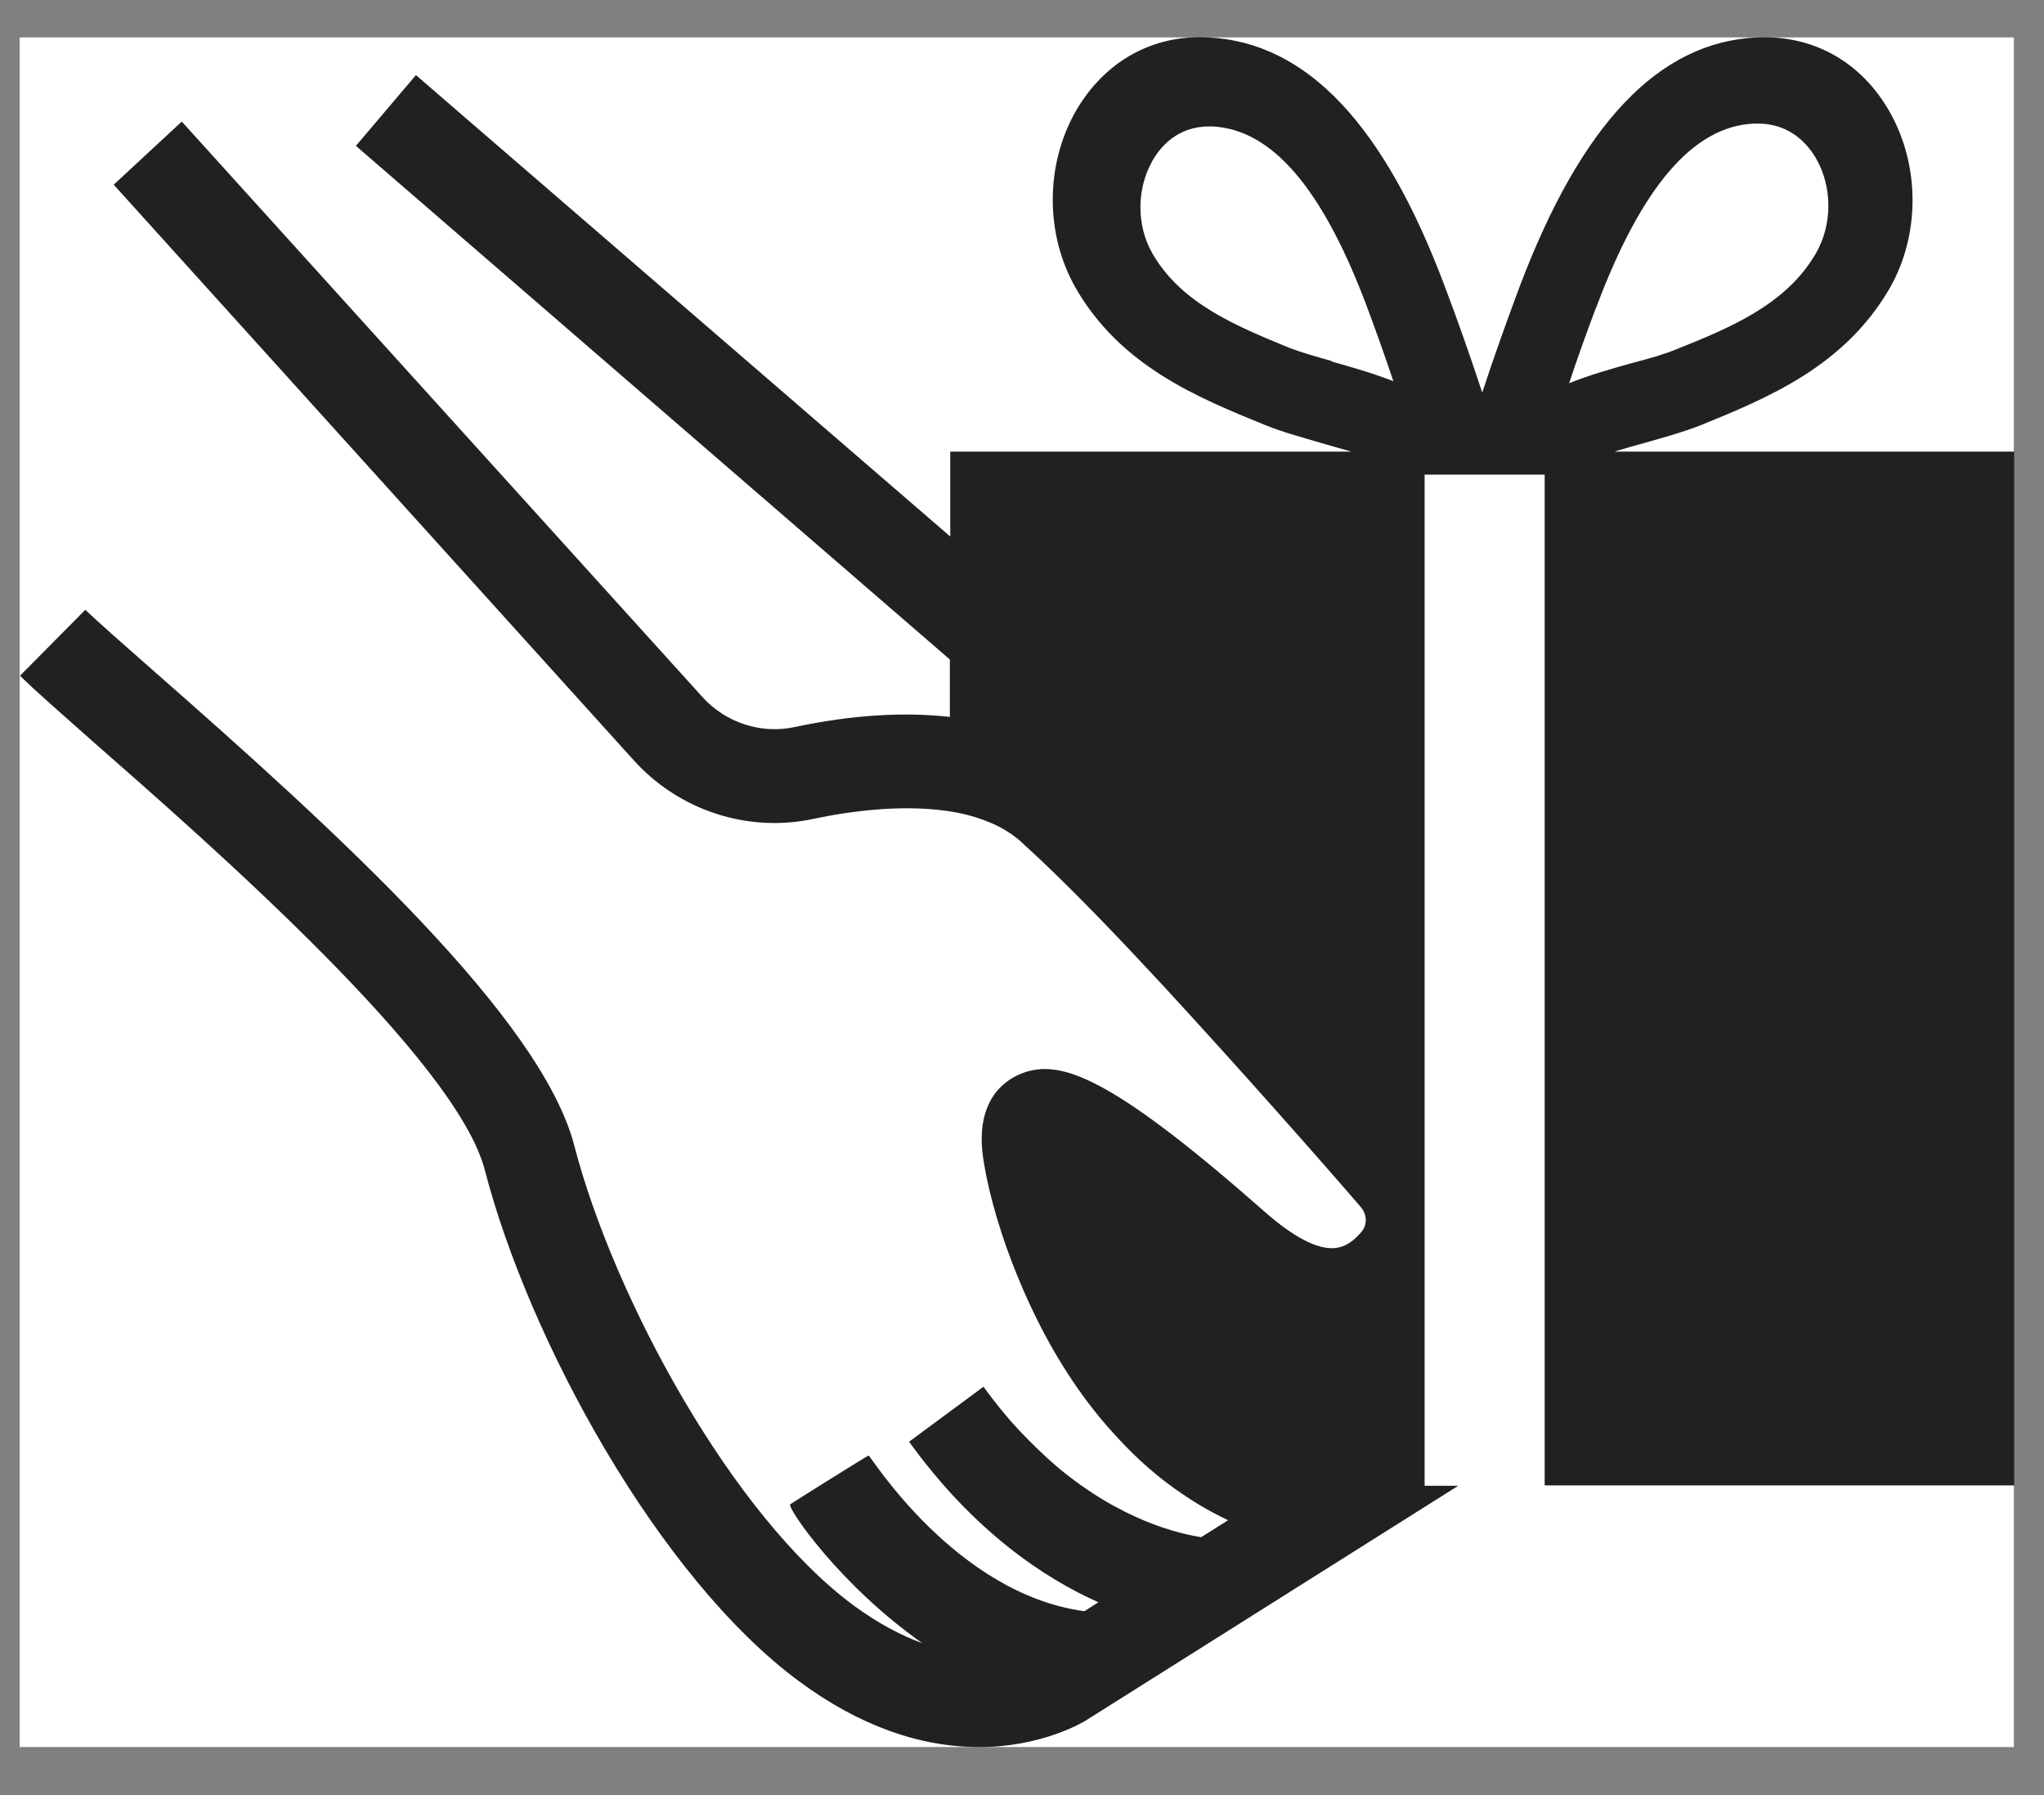 <svg width="41" height="36" viewBox="0 0 41 36" fill="none" xmlns="http://www.w3.org/2000/svg">
<rect x="0" y="0" width="41" height="36" fill="#808080" stroke="none"/>
<g clip-path="url(#clip0_240_2243)">
<rect width="40" height="34.286" transform="translate(0.395 0.75)" fill="white"/>
<path d="M40.394 9.057H32.382C32.59 8.992 32.799 8.935 33 8.879C33.401 8.765 33.779 8.66 34.108 8.53C35.465 7.978 36.998 7.346 37.905 5.78C38.516 4.71 38.516 3.323 37.905 2.244C37.335 1.238 36.364 0.695 35.232 0.751C33.265 0.849 31.715 2.487 30.479 5.756C30.222 6.445 29.965 7.159 29.732 7.873C29.499 7.167 29.25 6.453 28.985 5.756C27.765 2.495 26.215 0.857 24.248 0.751C23.124 0.686 22.153 1.23 21.575 2.236C20.964 3.314 20.964 4.701 21.575 5.772C22.474 7.338 24.015 7.97 25.372 8.522C25.709 8.66 26.095 8.765 26.512 8.887C26.705 8.944 26.906 9 27.107 9.057H19.061V10.76L8.343 1.506L7.139 2.925L19.053 13.226V14.378C18.13 14.273 17.086 14.337 15.938 14.581C15.264 14.727 14.549 14.492 14.084 13.972L3.646 2.438L2.281 3.704L12.711 15.246C13.618 16.252 14.999 16.706 16.316 16.422C17.086 16.26 18.218 16.106 19.214 16.3C19.463 16.349 19.688 16.422 19.896 16.511C20.121 16.609 20.306 16.73 20.467 16.868L20.571 16.965C20.94 17.298 21.414 17.76 21.984 18.344C22.418 18.79 22.891 19.293 23.365 19.804C24.883 21.451 26.48 23.26 27.291 24.201C27.42 24.347 27.428 24.549 27.323 24.687C27.155 24.898 26.97 25.012 26.785 25.028C26.432 25.069 25.934 24.801 25.364 24.298C22.426 21.71 21.39 21.297 20.659 21.475C20.547 21.5 20.434 21.548 20.33 21.605C20.162 21.702 19.929 21.881 19.8 22.221C19.688 22.497 19.664 22.838 19.72 23.219C19.736 23.333 19.76 23.454 19.784 23.584C19.929 24.298 20.194 25.109 20.523 25.863C20.908 26.747 21.366 27.542 21.904 28.232C22.096 28.483 22.321 28.735 22.554 28.978C22.819 29.254 23.1 29.505 23.397 29.732C23.807 30.041 24.216 30.292 24.634 30.487L24.096 30.827C23.67 30.762 22.498 30.503 21.205 29.416C20.948 29.197 20.699 28.954 20.459 28.702C20.354 28.589 20.242 28.467 20.137 28.337C20.001 28.175 19.864 27.997 19.728 27.81L18.235 28.913C19.535 30.714 20.956 31.655 22.032 32.133L21.751 32.312C19.166 31.963 17.456 29.189 17.424 29.189C17.408 29.189 15.85 30.162 15.85 30.17C15.786 30.235 16.837 31.785 18.5 32.953C18.05 32.79 17.592 32.539 17.135 32.206C14.678 30.398 12.309 26.009 11.522 22.984C10.864 20.429 6.809 16.722 3.052 13.429C2.426 12.877 1.928 12.439 1.711 12.229L0.402 13.551C0.667 13.818 1.197 14.281 1.856 14.865C4.224 16.941 9.154 21.256 9.724 23.462C10.607 26.869 13.208 31.639 16.035 33.723C17.223 34.599 18.435 35.037 19.648 35.037C20.86 35.037 21.695 34.559 21.783 34.502L29.25 29.797H28.576V9.519H30.984V29.789H40.402V9.057H40.394ZM26.713 7.24C26.392 7.151 26.087 7.062 25.854 6.973C24.794 6.535 23.694 6.088 23.116 5.083C22.795 4.523 22.795 3.793 23.116 3.225C23.261 2.966 23.606 2.536 24.248 2.536H24.328C25.517 2.601 26.528 3.777 27.42 6.153C27.604 6.648 27.781 7.143 27.95 7.646C27.54 7.484 27.107 7.362 26.705 7.248L26.713 7.24ZM32.02 6.161C32.927 3.744 33.963 2.536 35.175 2.479H35.264C35.93 2.479 36.276 2.917 36.428 3.177C36.757 3.752 36.757 4.499 36.428 5.075C35.834 6.105 34.718 6.567 33.626 7.005C33.393 7.102 33.08 7.192 32.735 7.281C32.333 7.394 31.892 7.516 31.474 7.686C31.643 7.175 31.828 6.664 32.02 6.153V6.161Z" fill="#212121"/>
<path d="M29.25 29.797H30.985V29.781H29.267L29.25 29.797Z" fill="white"/>
</g>
<defs>
<clipPath id="clip0_240_2243">
<rect width="40" height="34.286" fill="white" transform="translate(0.395 0.75)"/>
</clipPath>
</defs>
</svg>
